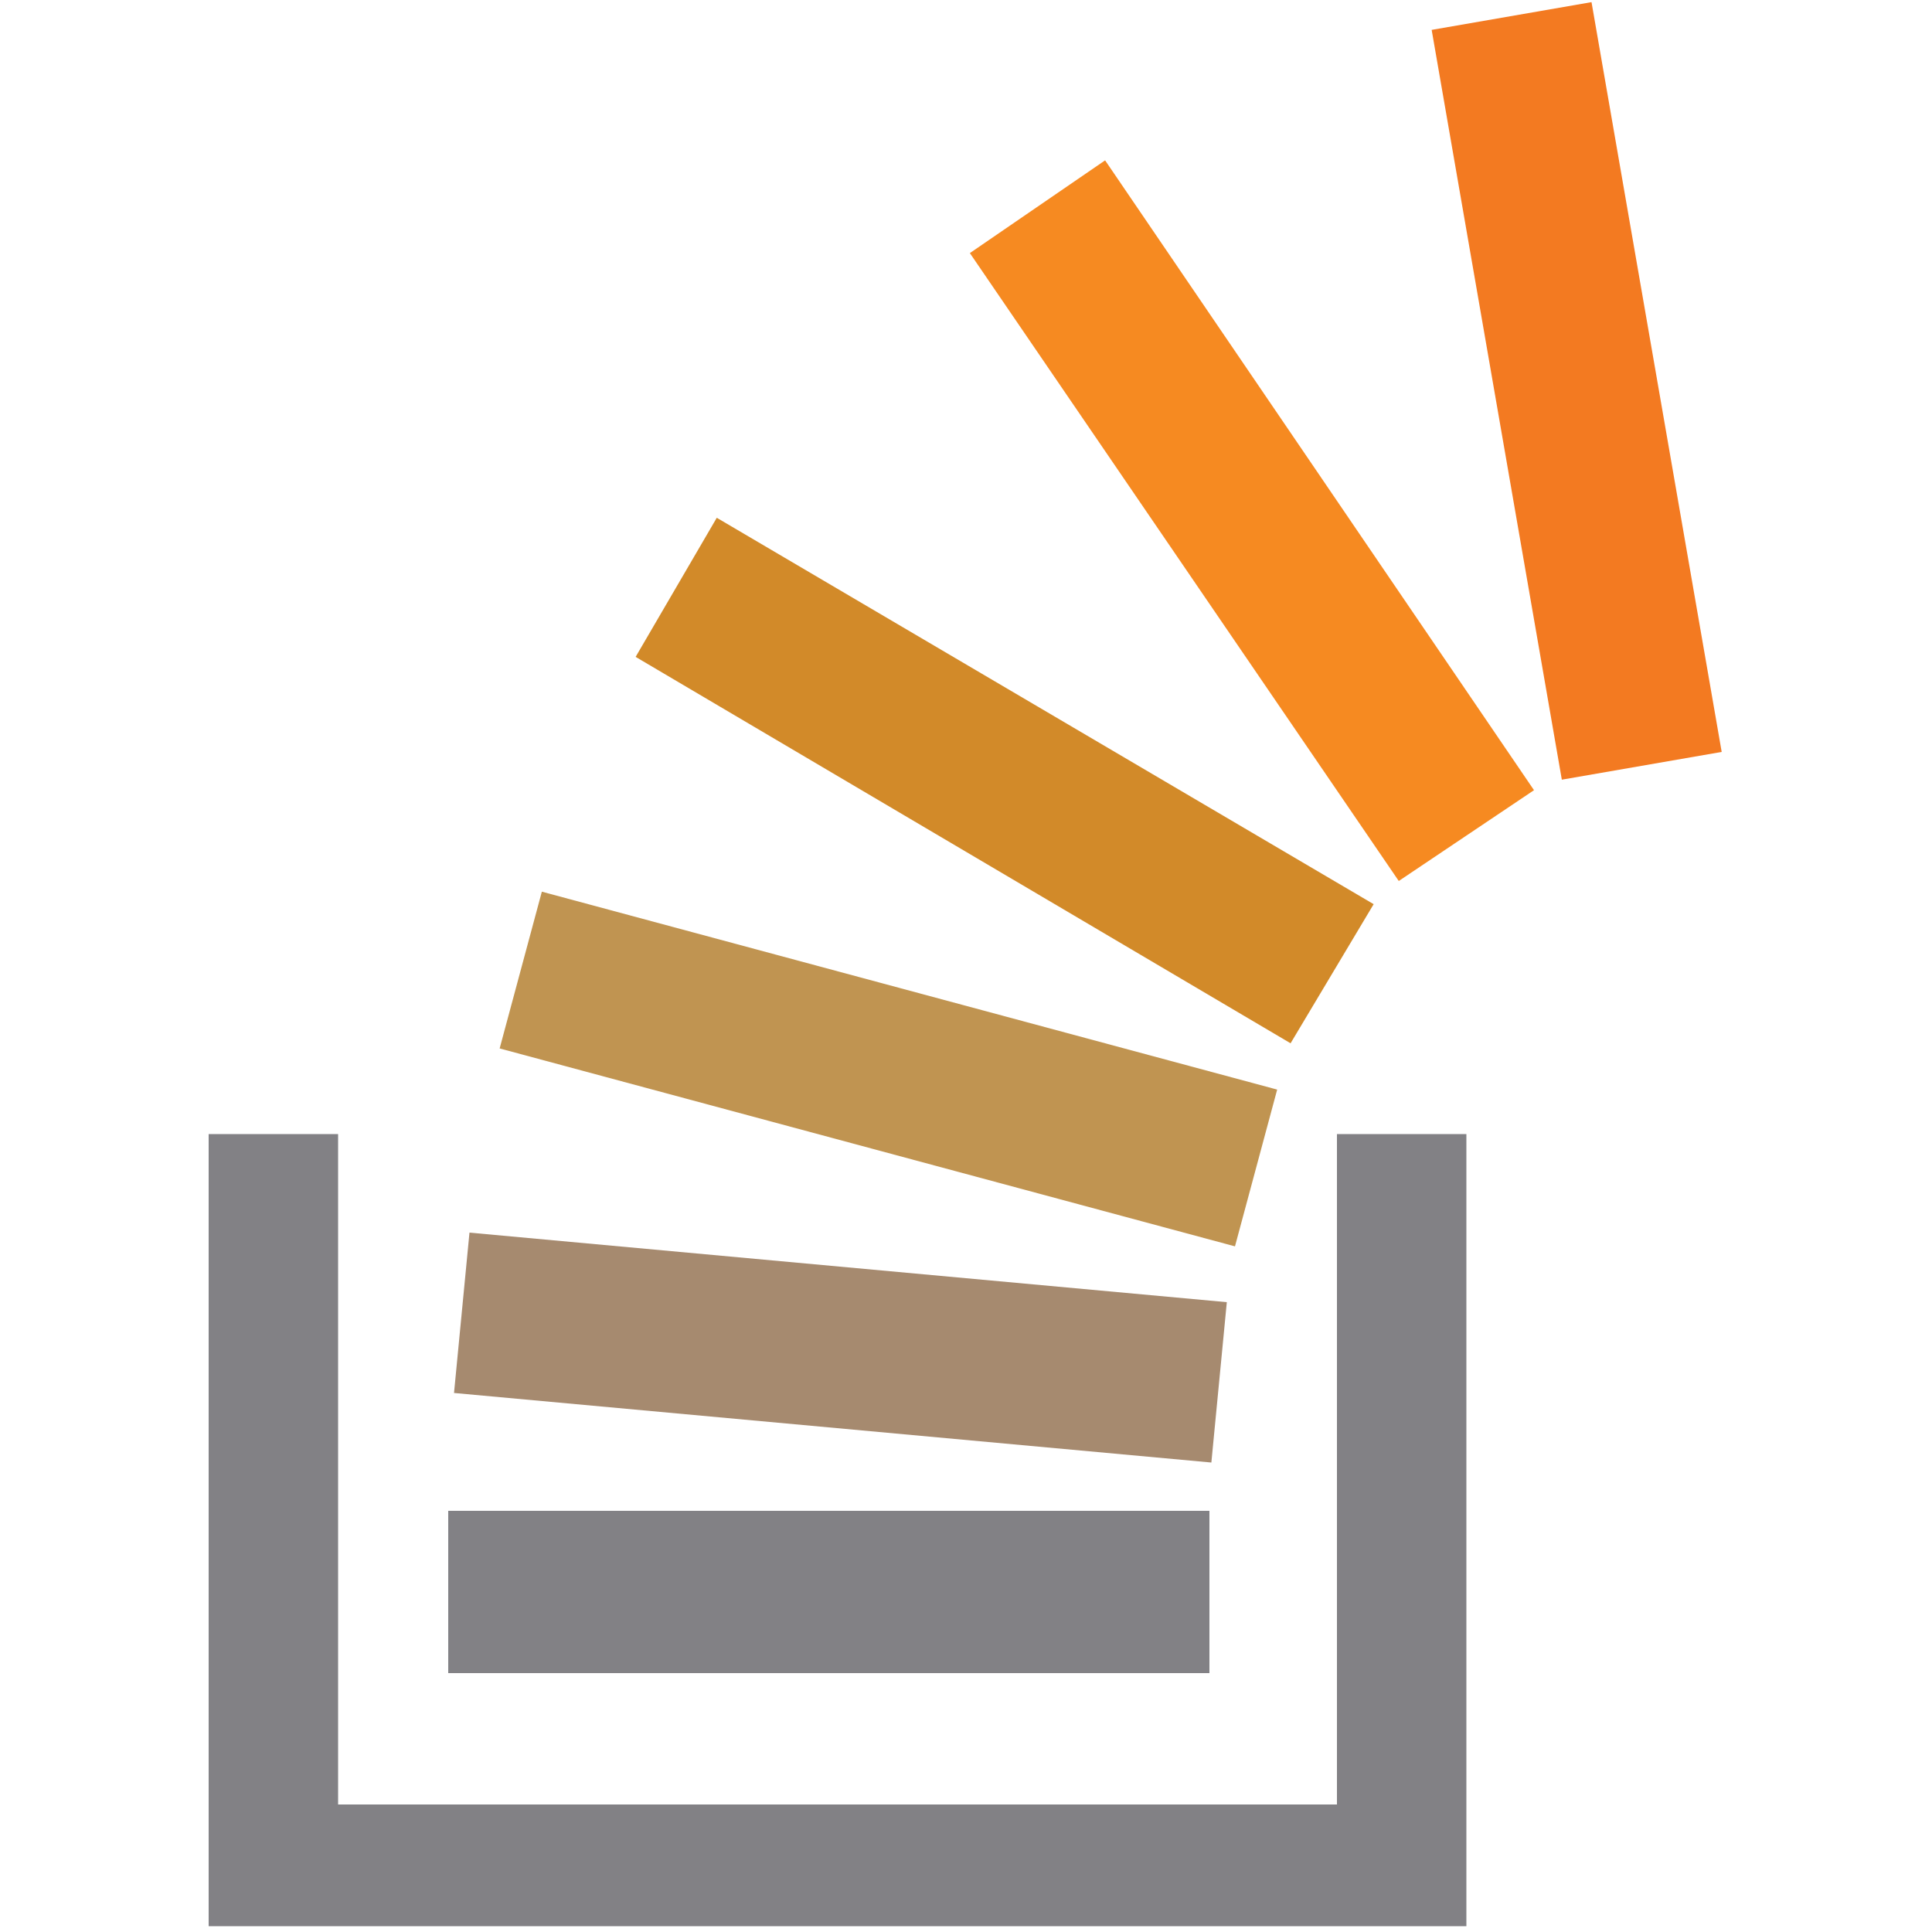<?xml version="1.0" encoding="utf-8"?>
<!-- Generator: Adobe Illustrator 18.1.1, SVG Export Plug-In . SVG Version: 6.00 Build 0)  -->
<svg version="1.1" id="Layer_1" xmlns="http://www.w3.org/2000/svg" xmlns:xlink="http://www.w3.org/1999/xlink" x="0px" y="0px"
	 viewBox="0 0 100 100" enable-background="new 0 0 100 100" xml:space="preserve">
<a xlink:href="http://stackoverflow.com/users/1708706/madebysid" >
	<g>
		<rect x="23.2" y="78.2" fill="#828185" width="39.4" height="8.4"/>
		
			<rect x="62" y="16" transform="matrix(-0.171 -0.985 0.985 -0.171 75.682 104.162)" fill="#F37A21" width="39.4" height="8.4"/>
		<polygon fill="#A68A6F" points="62.7,75.7 23.5,72.1 24.3,63.8 63.5,67.4 		"/>
		
			<rect x="26.3" y="51.1" transform="matrix(-0.966 -0.26 0.26 -0.966 76.042 120.712)" fill="#C09451" width="39.4" height="8.4"/>
		<polygon fill="#D28A29" points="66.8,54 32.9,34 37.1,26.8 71.1,46.8 		"/>
		<polygon fill="#F68A21" points="72.4,45.6 50.2,13.1 57.2,8.3 79.4,40.9 		"/>
		<polygon fill="#828185" points="69.2,58.7 69.2,93.4 17.5,93.4 17.5,58.7 10.8,58.7 10.8,99.7 10.9,99.7 12.9,99.7 75.9,99.7 
			75.9,99.9 75.9,97.9 75.9,58.7 		"/>
	</g>
</a>
</svg>
